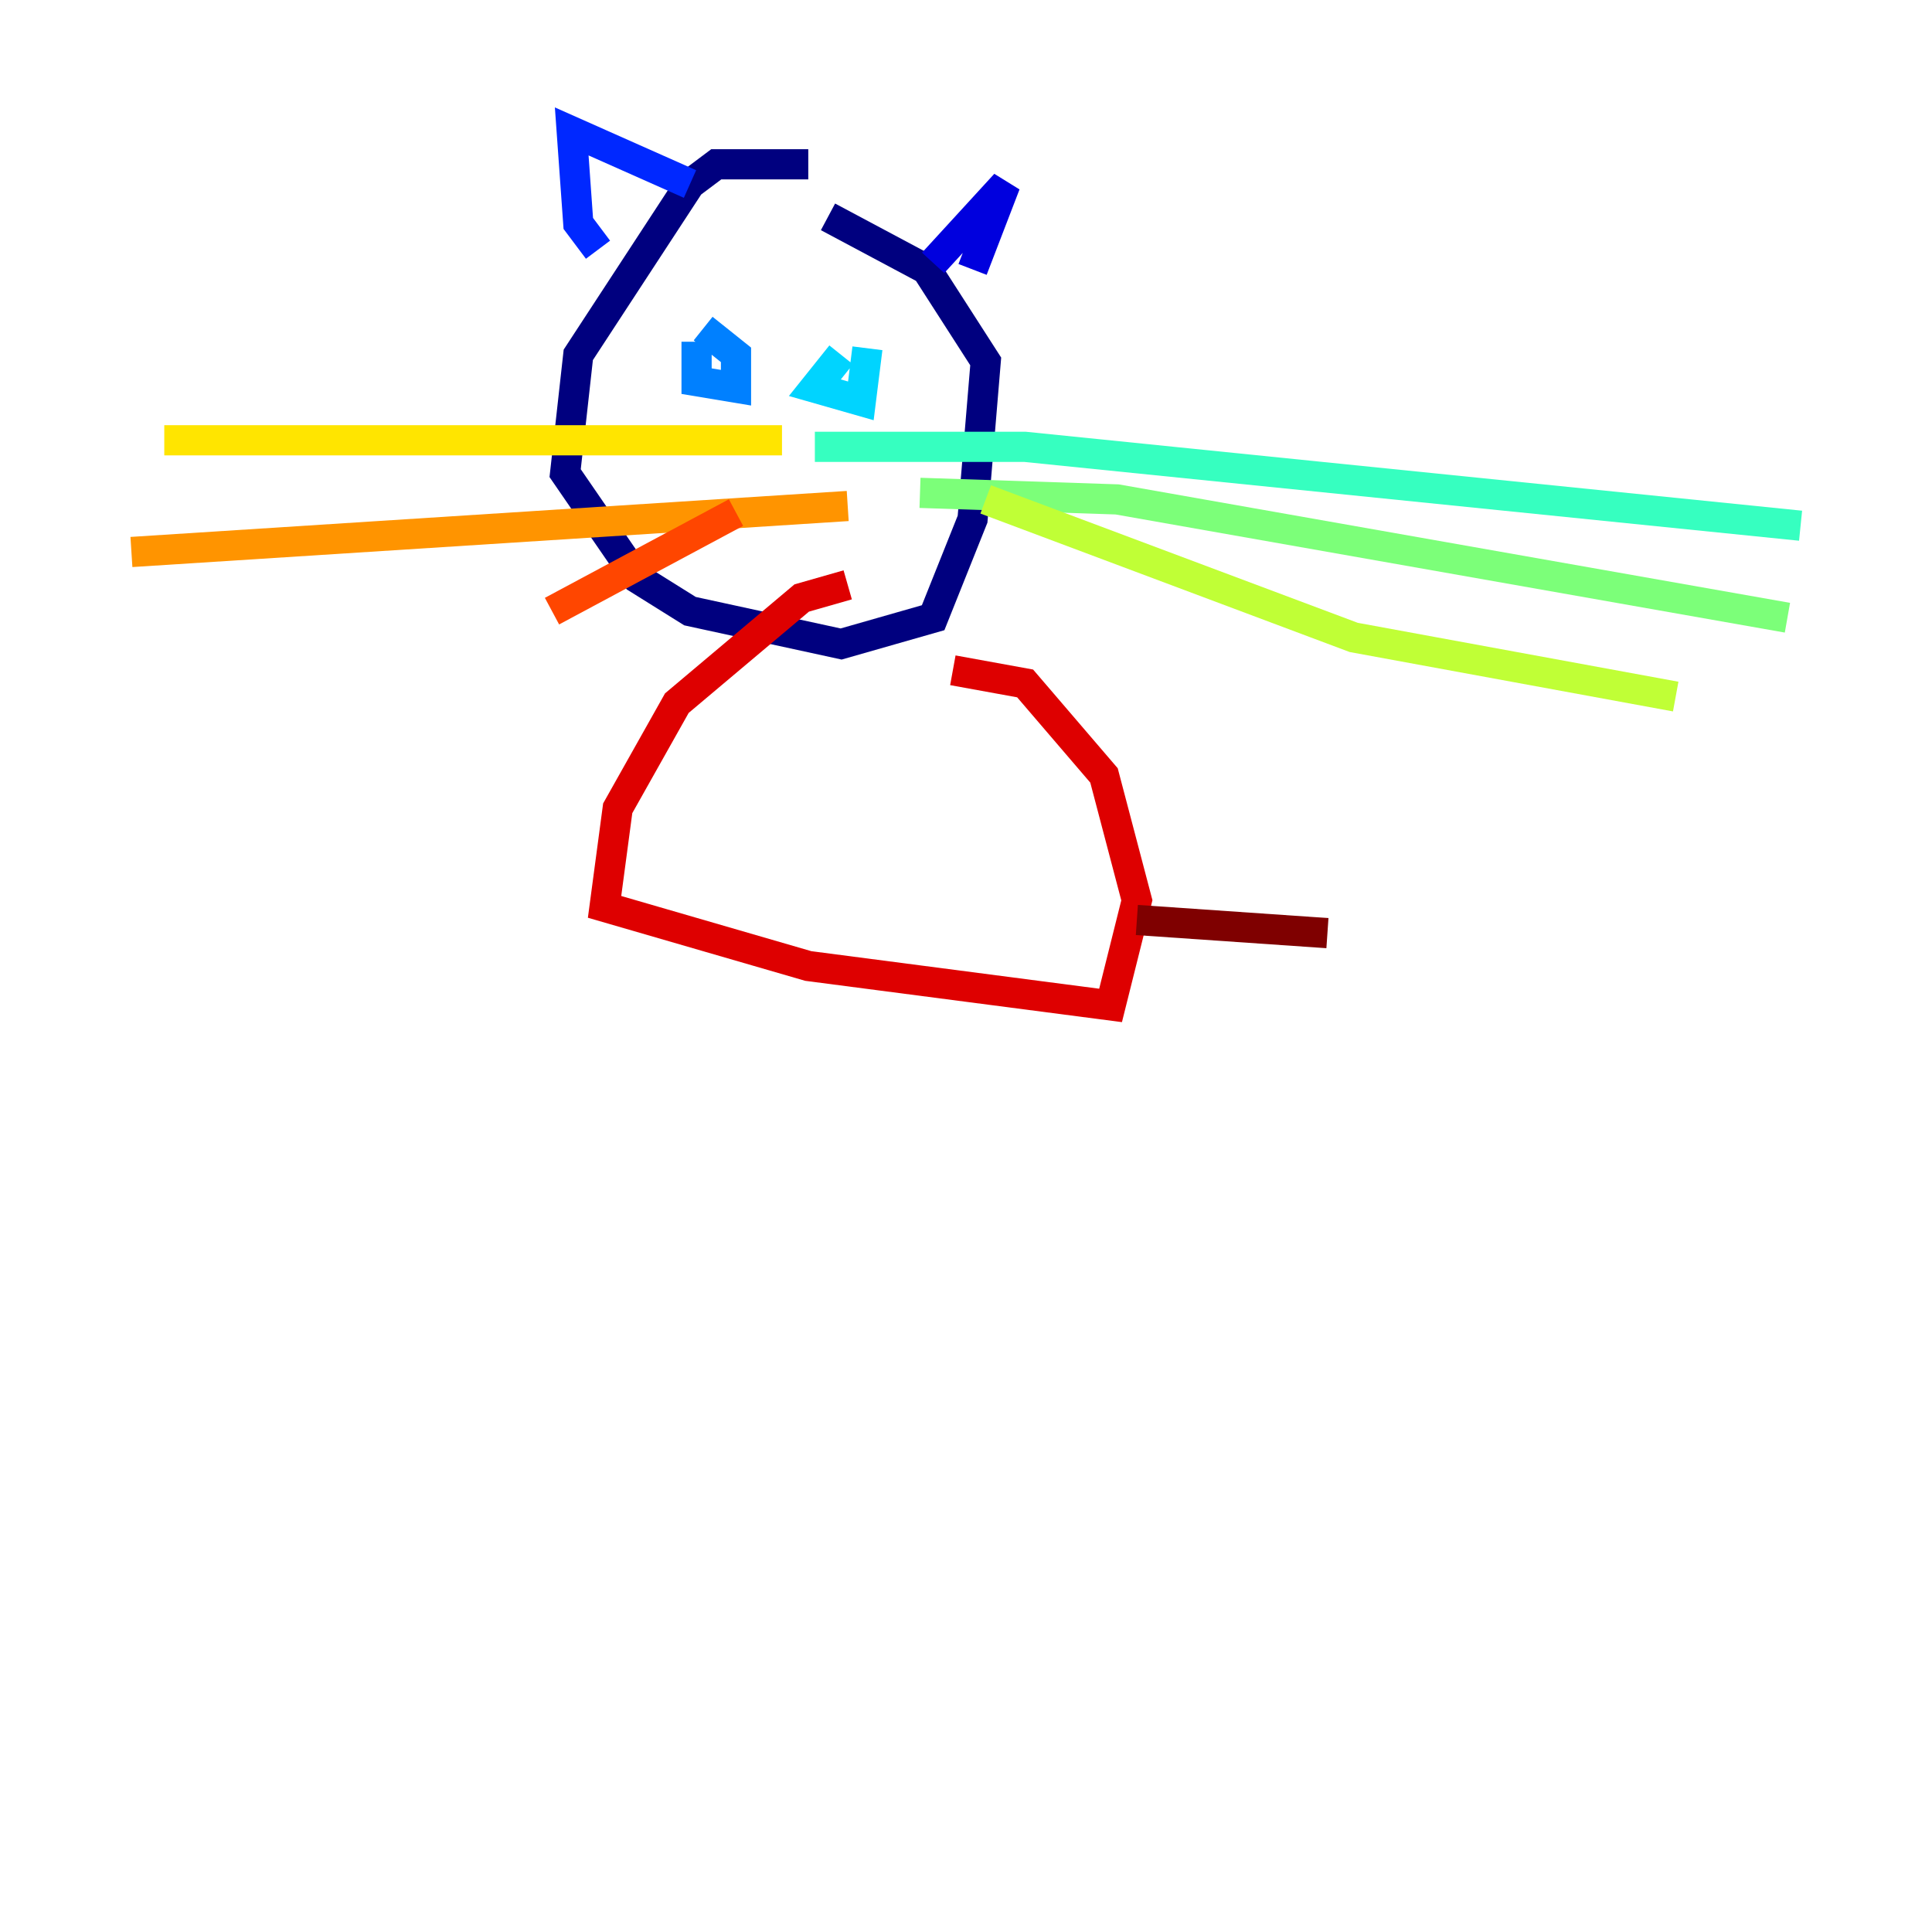 <?xml version="1.0" encoding="utf-8" ?>
<svg baseProfile="tiny" height="128" version="1.2" viewBox="0,0,128,128" width="128" xmlns="http://www.w3.org/2000/svg" xmlns:ev="http://www.w3.org/2001/xml-events" xmlns:xlink="http://www.w3.org/1999/xlink"><defs /><polyline fill="none" points="53.551,10.884 47.456,10.884 45.714,12.191 38.313,23.51 37.442,31.347 42.231,38.313 45.714,40.49 55.728,42.667 61.823,40.925 64.435,34.395 65.306,23.946 61.388,17.85 54.857,14.367" stroke="#00007f" stroke-width="2" /><polyline fill="none" points="61.823,17.415 66.612,12.191 64.435,17.85" stroke="#0000de" stroke-width="2" /><polyline fill="none" points="45.714,12.191 37.878,8.707 38.313,14.803 39.619,16.544" stroke="#0028ff" stroke-width="2" /><polyline fill="none" points="46.15,22.64 46.15,25.252 48.762,25.687 48.762,23.51 46.585,21.769" stroke="#0080ff" stroke-width="2" /><polyline fill="none" points="55.728,23.51 53.986,25.687 57.034,26.558 57.469,23.075" stroke="#00d4ff" stroke-width="2" /><polyline fill="none" points="53.986,29.605 67.918,29.605 119.293,34.83" stroke="#36ffc0" stroke-width="2" /><polyline fill="none" points="60.952,32.653 74.014,33.088 118.422,40.925" stroke="#7cff79" stroke-width="2" /><polyline fill="none" points="65.306,33.088 89.687,42.231 111.02,46.15" stroke="#c0ff36" stroke-width="2" /><polyline fill="none" points="51.809,29.17 10.884,29.17" stroke="#ffe500" stroke-width="2" /><polyline fill="none" points="56.163,33.524 8.707,36.571" stroke="#ff9400" stroke-width="2" /><polyline fill="none" points="48.762,33.959 36.571,40.49" stroke="#ff4600" stroke-width="2" /><polyline fill="none" points="56.163,38.748 53.116,39.619 44.843,46.585 40.925,53.551 40.054,60.082 53.551,64.0 73.578,66.612 75.32,59.646 73.143,51.374 67.918,45.279 63.129,44.408" stroke="#de0000" stroke-width="2" /><polyline fill="none" points="75.32,60.952 87.946,61.823" stroke="#7f0000" stroke-width="2" /></svg>